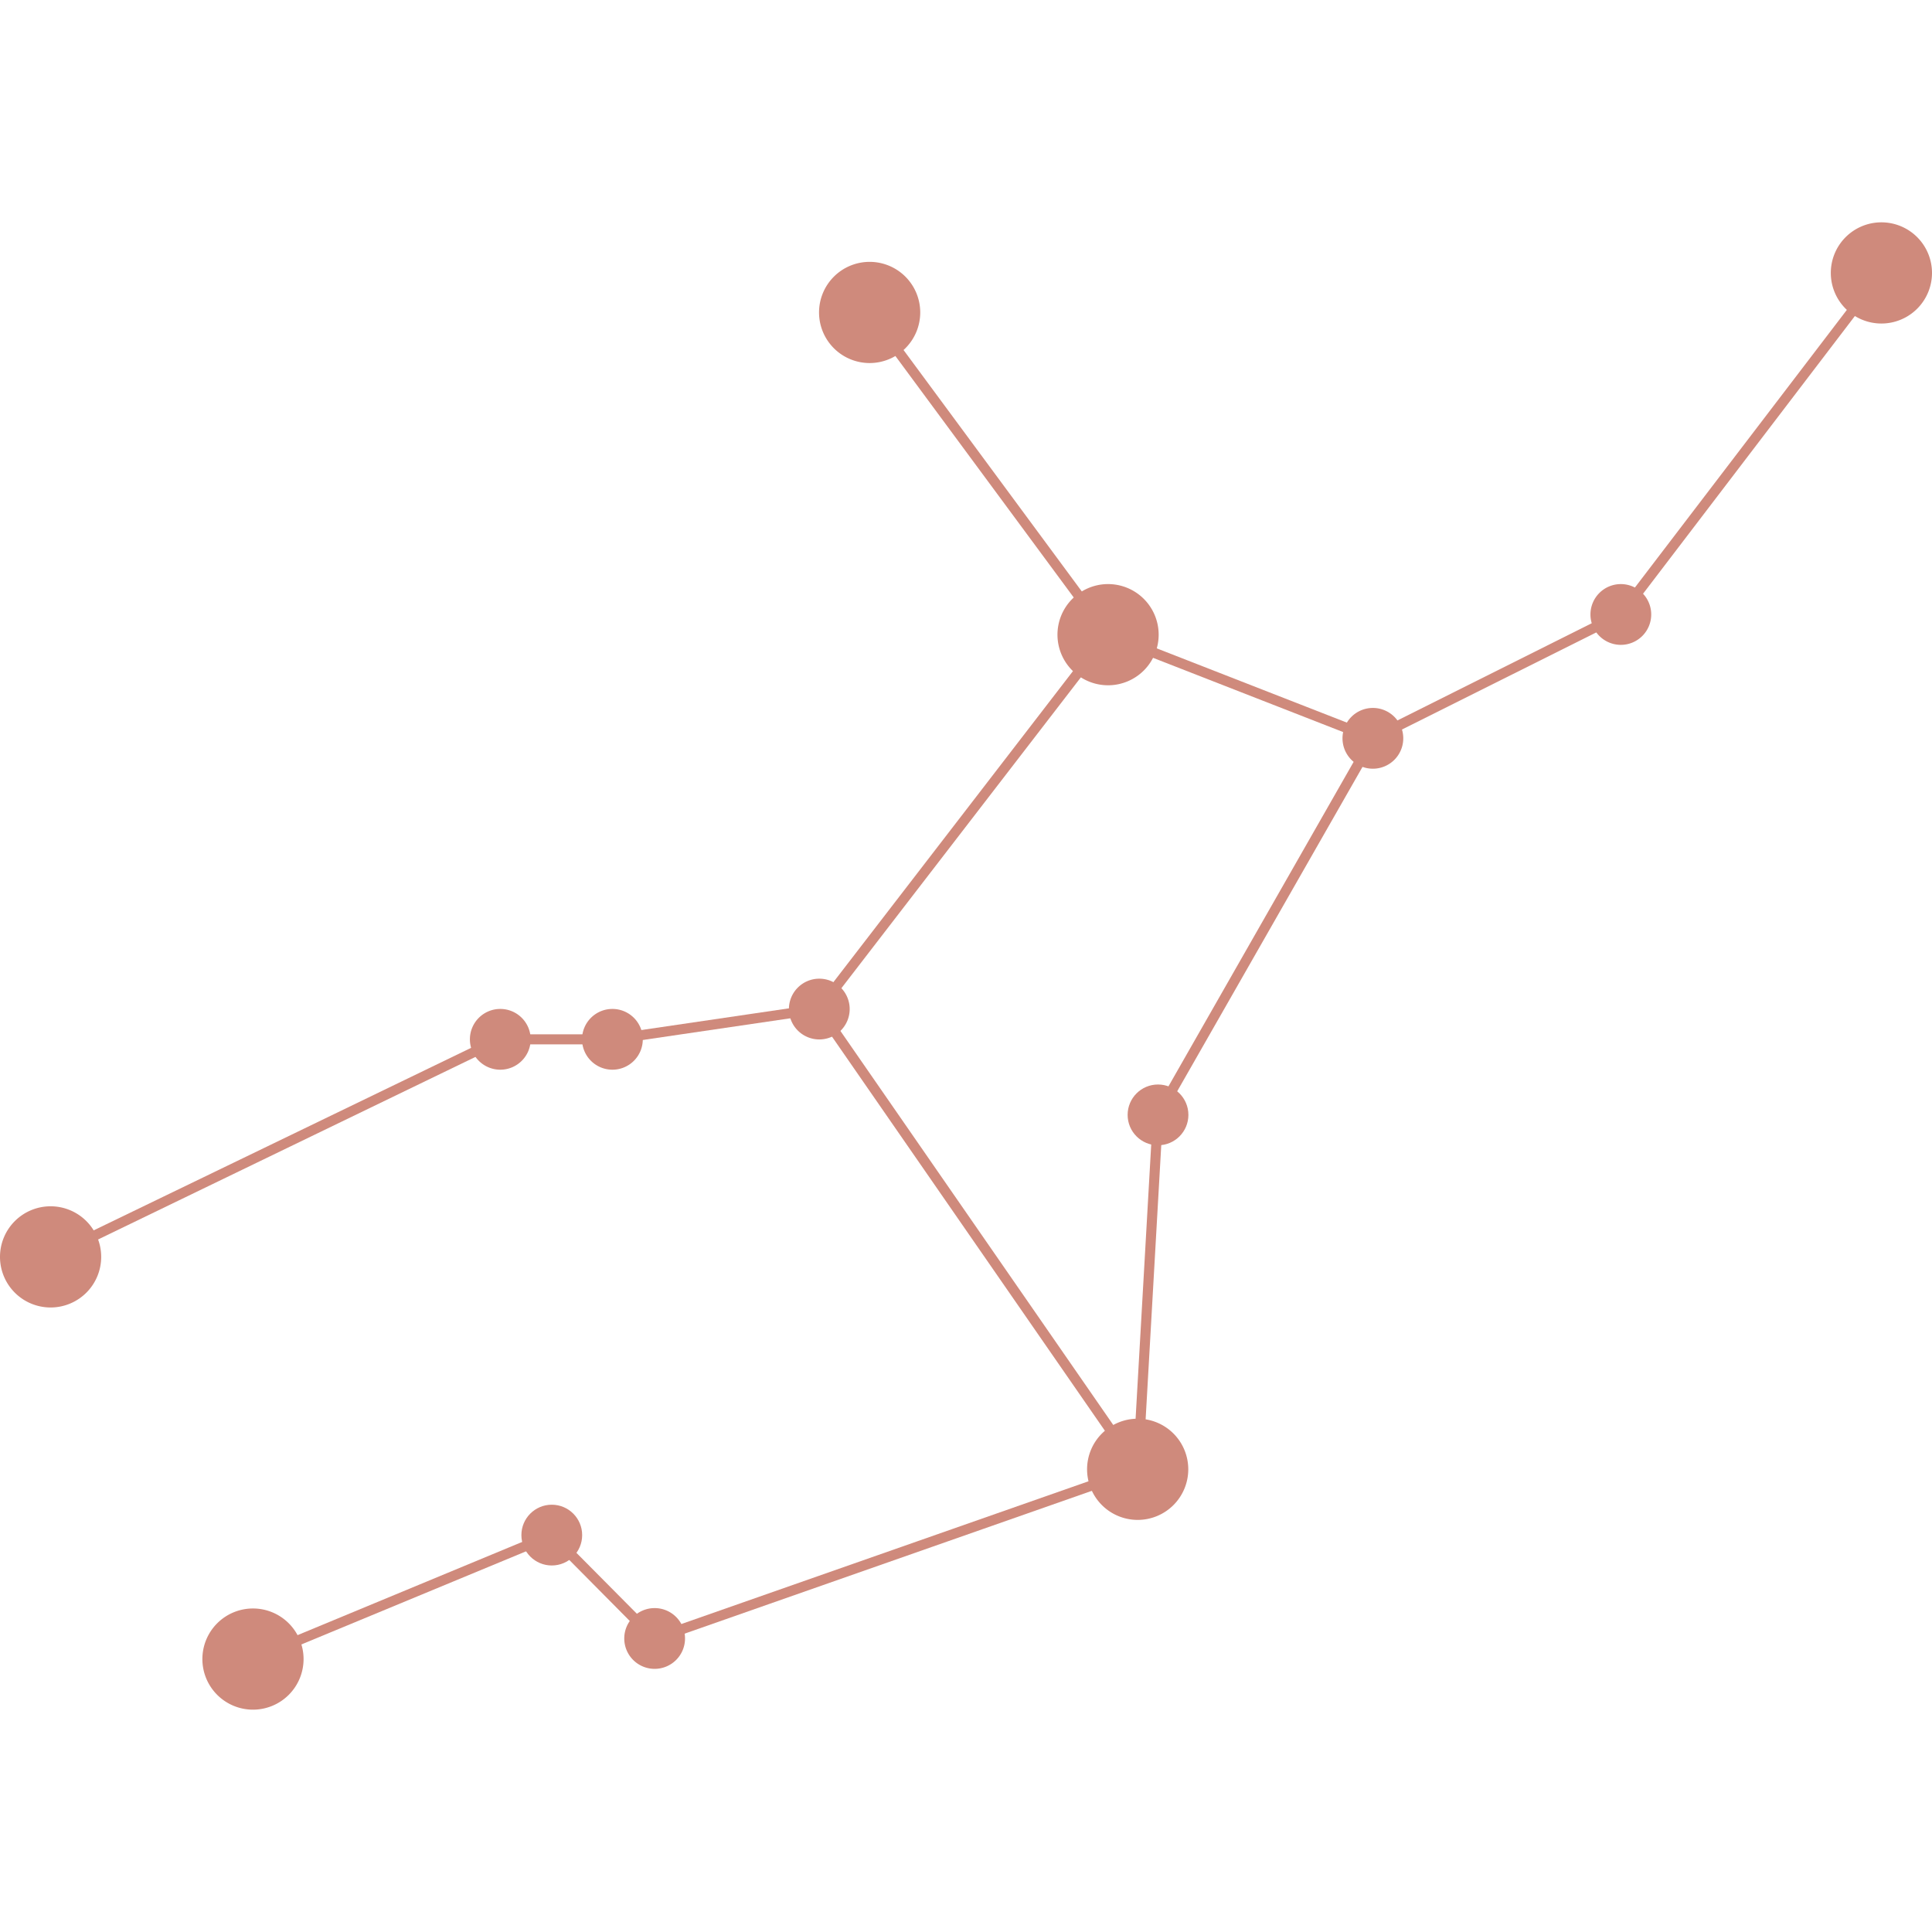 <svg width="500" height="500" data-v-47467140="" xmlns="http://www.w3.org/2000/svg" viewBox="0 0 150.07 115.53" class="" fill="#cf8a7c"><defs data-v-47467140=""></defs><title data-v-47467140="">Virgo</title><g data-v-47467140="" id="Layer_2" data-name="Layer 2"><g data-v-47467140="" id="Layer_1-2" data-name="Layer 1"><g data-v-47467140="" id="Virgo"><circle data-v-47467140="" cx="42.86" cy="101.97" r="2.36"></circle><path data-v-47467140="" d="M53.21,110a2.36,2.36,0,1,1-2.36-2.36A2.36,2.36,0,0,1,53.21,110Z" class="cls-1"></path><circle data-v-47467140="" cx="89.95" cy="69.33" r="2.36"></circle><path data-v-47467140="" d="M128.26,30.45a2.36,2.36,0,1,1-2.36-2.35A2.36,2.36,0,0,1,128.26,30.45Z" class="cls-1"></path><path data-v-47467140="" d="M109,40.08a2.36,2.36,0,1,1-2.35-2.36A2.36,2.36,0,0,1,109,40.08Z" class="cls-1"></path><path data-v-47467140="" d="M66,61.1a2.36,2.36,0,1,1-2.36-2.35A2.36,2.36,0,0,1,66,61.1Z" class="cls-1"></path><path data-v-47467140="" d="M49.93,63.46a2.36,2.36,0,1,1-2.36-2.36A2.36,2.36,0,0,1,49.93,63.46Z" class="cls-1"></path><path data-v-47467140="" d="M41.22,63.46a2.36,2.36,0,1,1-2.36-2.36A2.36,2.36,0,0,1,41.22,63.46Z" class="cls-1"></path><path data-v-47467140="" d="M7.86,80.36a3.93,3.93,0,1,1-3.93-3.93A3.93,3.93,0,0,1,7.86,80.36Z" class="cls-1"></path><path data-v-47467140="" d="M71.48,7a3.93,3.93,0,1,1-3.93-3.93A3.93,3.93,0,0,1,71.48,7Z" class="cls-1"></path><path data-v-47467140="" d="M150.07,3.93A3.93,3.93,0,1,1,146.14,0,3.93,3.93,0,0,1,150.07,3.93Z" class="cls-1"></path><path data-v-47467140="" d="M90,32A3.93,3.93,0,1,1,86,28.1,3.93,3.93,0,0,1,90,32Z" class="cls-1"></path><path data-v-47467140="" d="M92.3,96.86a3.93,3.93,0,1,1-3.93-3.93A3.93,3.93,0,0,1,92.3,96.86Z" class="cls-1"></path><path data-v-47467140="" d="M23.58,111.6a3.93,3.93,0,1,1-3.93-3.93A3.93,3.93,0,0,1,23.58,111.6Z" class="cls-1"></path><polygon data-v-47467140="" points="19.8 111.96 19.5 111.24 42.95 101.51 50.95 109.57 88 96.58 89.56 69.21 89.61 69.13 106.36 39.78 106.47 39.73 125.64 30.14 145.83 3.69 146.45 4.17 126.16 30.77 106.93 40.38 90.33 69.44 88.75 97.15 50.74 110.48 42.77 102.44 19.8 111.96"></polygon><polygon data-v-47467140="" points="4.1 80.71 3.76 80 38.77 63.07 47.57 63.07 63.41 60.74 85.53 32.02 67.23 7.24 67.86 6.77 86.51 32.03 63.83 61.47 63.68 61.49 47.63 63.85 38.95 63.85 4.1 80.71"></polygon><rect data-v-47467140="" x="75.6" y="57.24" width="0.79" height="43.49" transform="translate(-31.45 57.3) rotate(-34.7)"></rect><rect data-v-47467140="" x="95.94" y="24.98" width="0.79" height="22.15" transform="translate(27.71 112.67) rotate(-68.67)"></rect></g></g></g></svg>